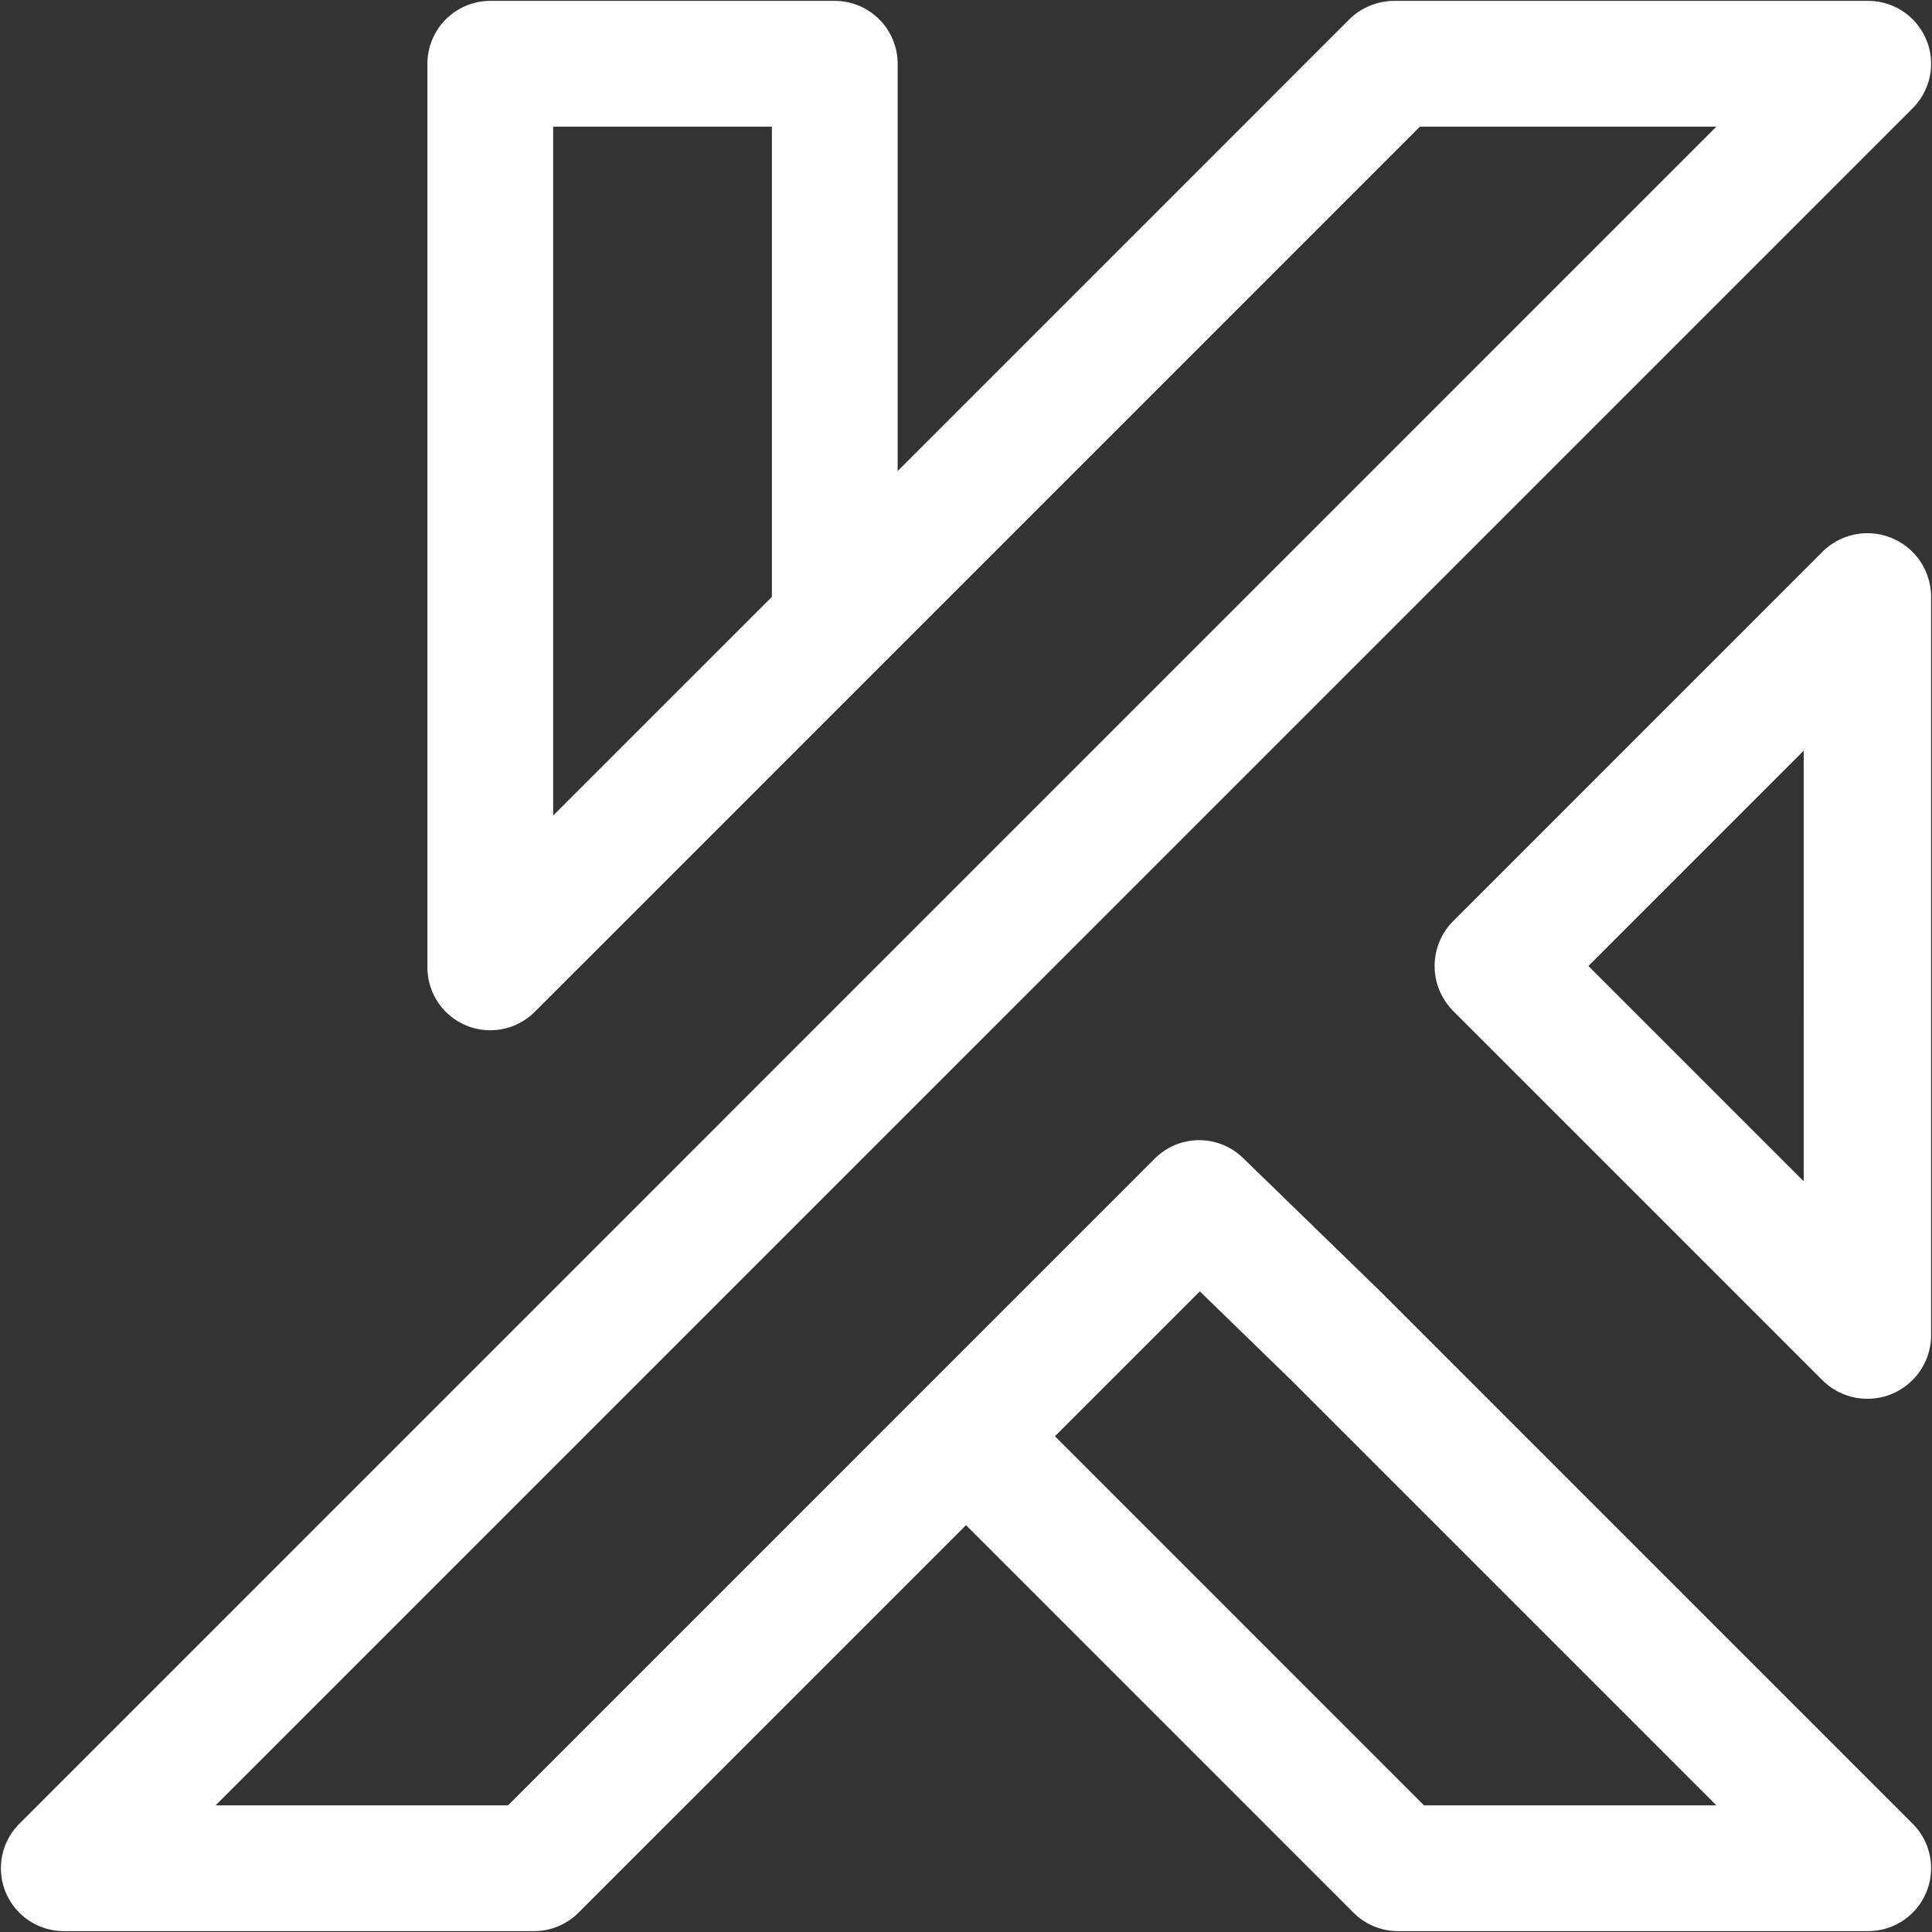 <svg id="Livello_1" fill="white" data-name="Livello 1" xmlns="http://www.w3.org/2000/svg" viewBox="0 0 1080 1080"><rect x="0" y="0" width="1080" height="1080" fill="#333333" stroke="none"/><title>logo-k</title><path d="M1044.35,1079.5H781.48a35.12,35.12,0,0,1-24.86-10.3L540,852.58,323.38,1069.2a35.12,35.12,0,0,1-24.86,10.3H35.65a35.15,35.15,0,0,1-24.85-60L959.48,70.8H793.75L298.93,565.63a35.15,35.15,0,0,1-60-24.86V35.65A35.15,35.15,0,0,1,274.07.5H466.64a35.15,35.15,0,0,1,35.15,35.15V263.34L754.1,11A35.81,35.81,0,0,1,779.19.5h265.16a35.15,35.15,0,0,1,24.85,60L120.52,1009.2H284L645.5,647.66a35.14,35.14,0,0,1,49.35-.35l76.74,74.57.36.35,297.25,297.26a35.15,35.15,0,0,1-24.85,60ZM796,1009.2H959.48L722.41,772.12l-51.7-50.25-81,81ZM309.22,70.8V455.91L431.49,333.64V70.8Z"/><path d="M1043.9,781.93a35.58,35.58,0,0,1-25.19-10.43L812.39,565.18a35.61,35.61,0,0,1,0-50.35L834,493.23h0L1018.71,308.5a35.61,35.61,0,0,1,60.79,25.18V746.32a35.6,35.6,0,0,1-35.6,35.61ZM887.93,540l120.35,120.36V419.64Z"/></svg>